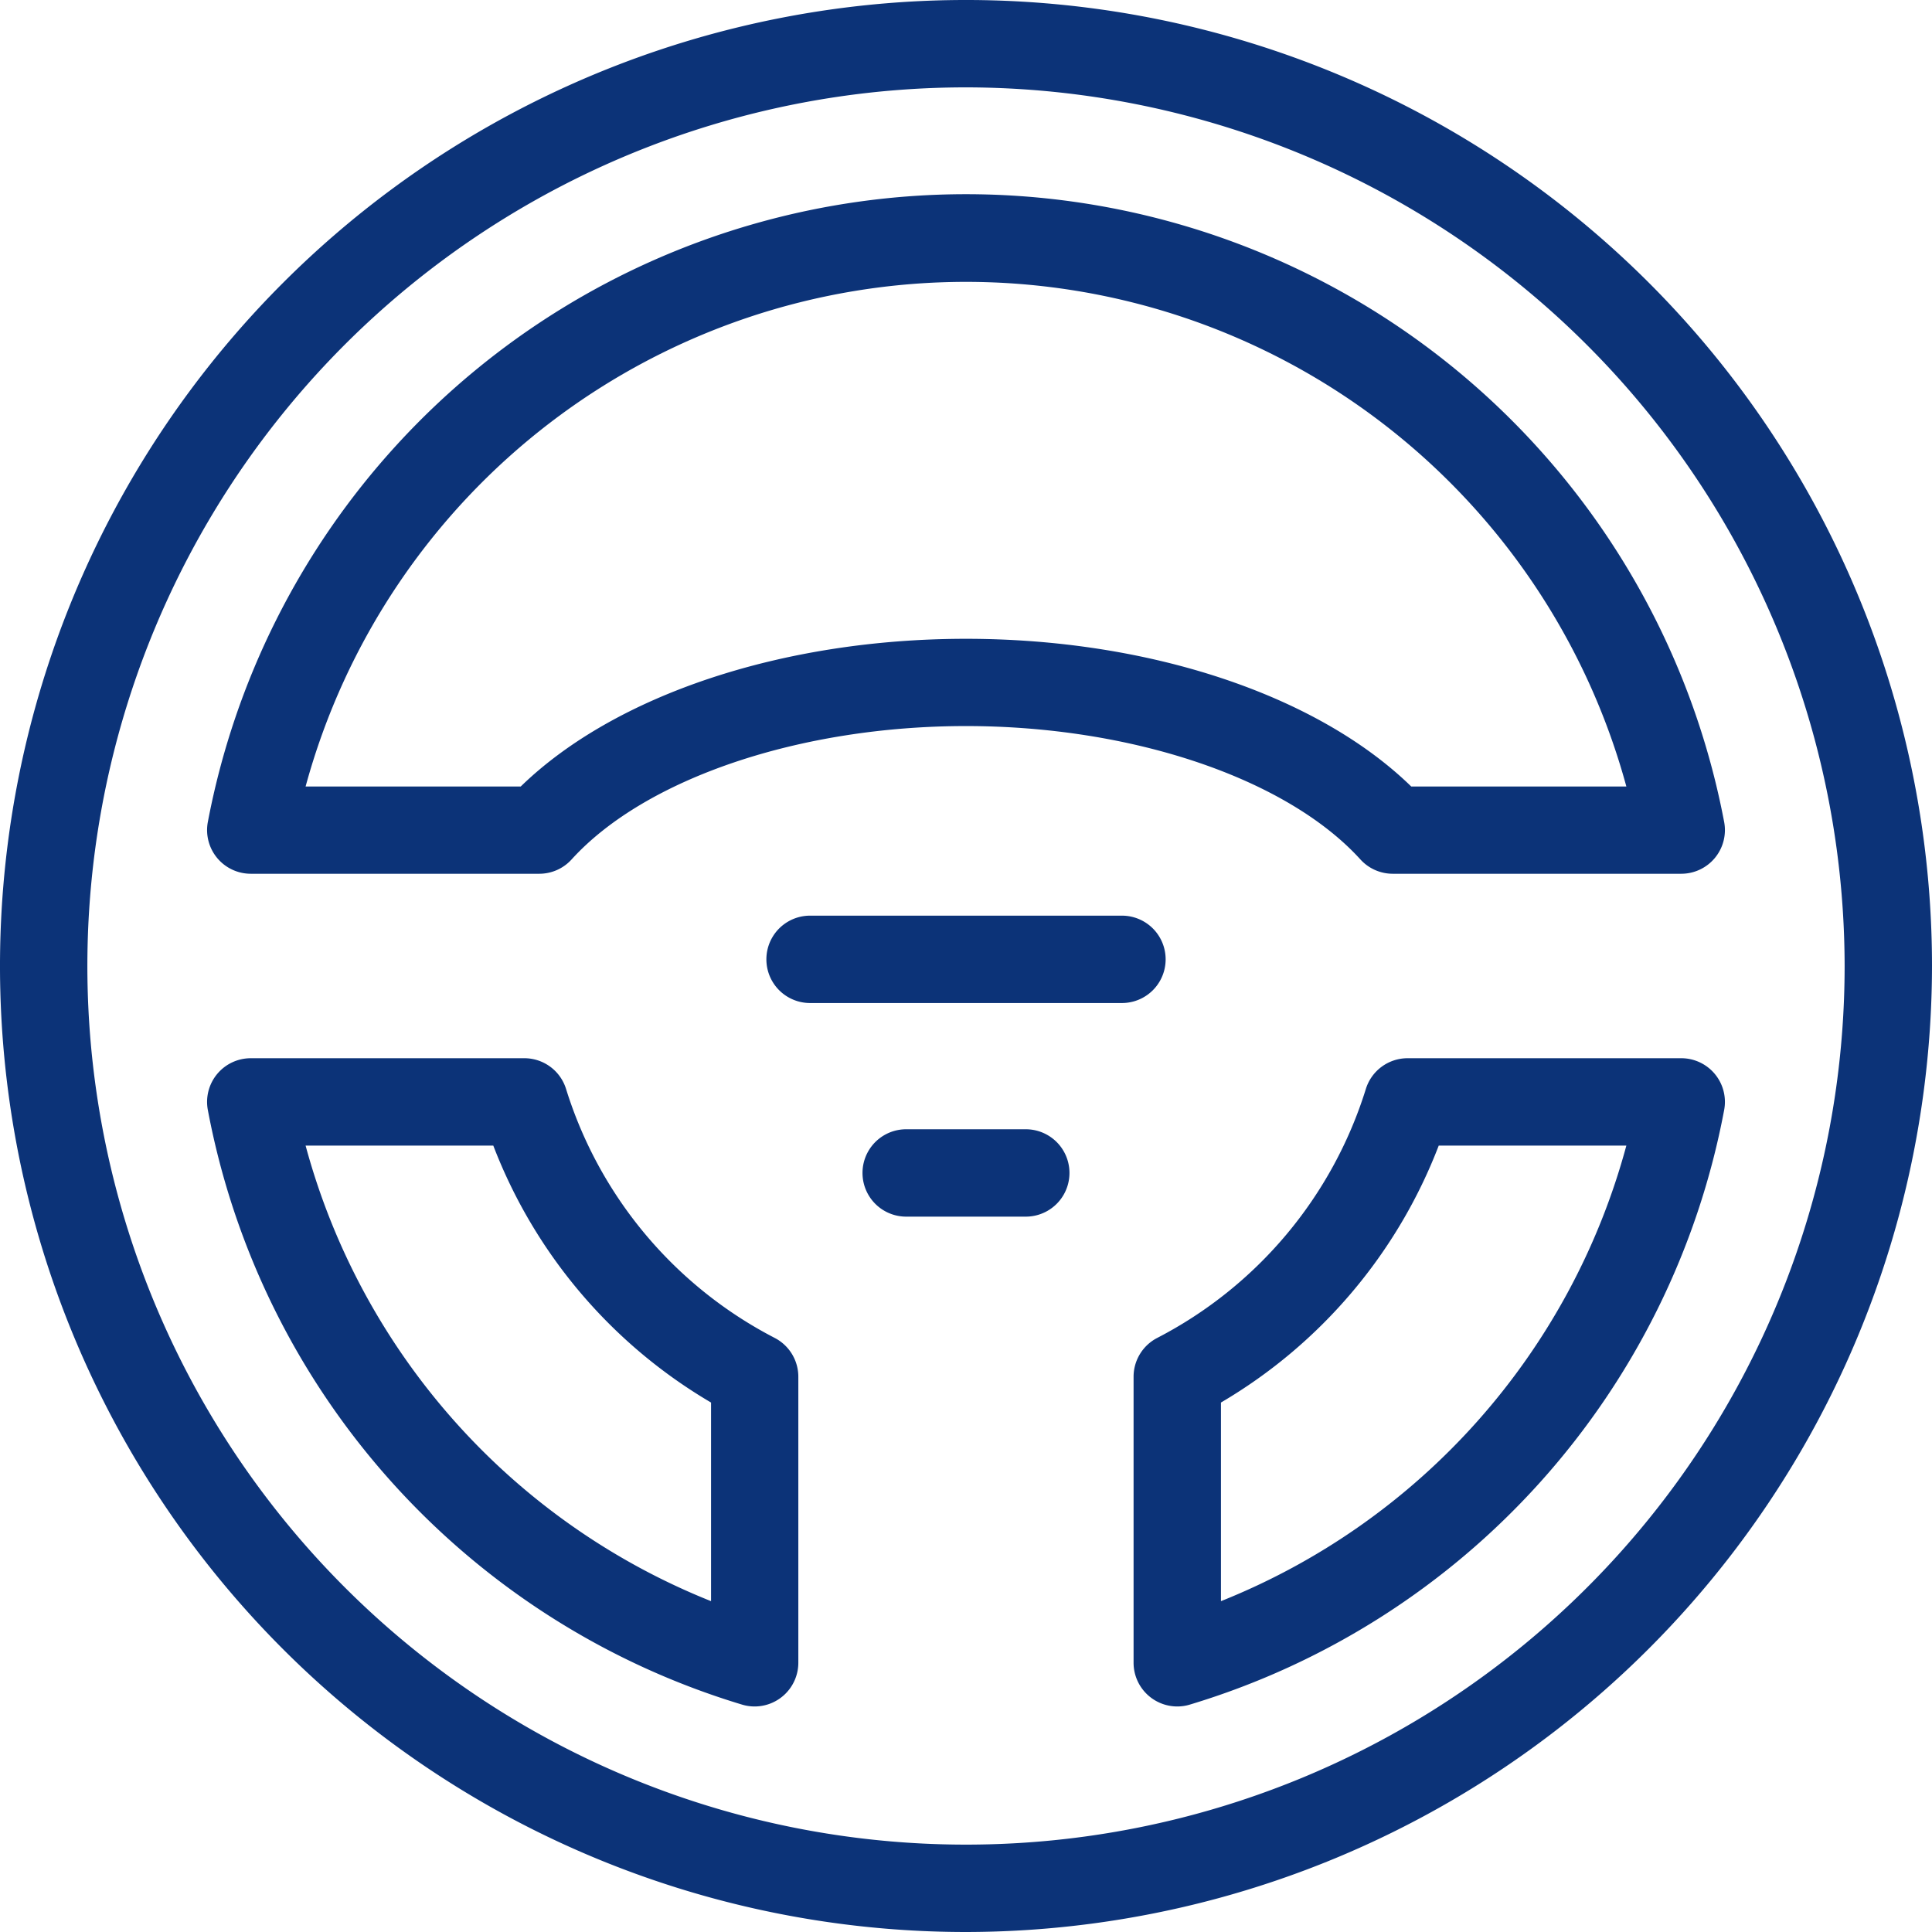<svg xmlns="http://www.w3.org/2000/svg" xmlns:xlink="http://www.w3.org/1999/xlink" width="83.274" height="83.274" viewBox="0 0 83.274 83.274"><defs><clipPath id="a"><rect width="83.274" height="83.274" fill="#0c3378"/></clipPath></defs><g clip-path="url(#a)"><path d="M41.637,83.274A41.637,41.637,0,1,1,83.274,41.637,41.685,41.685,0,0,1,41.637,83.274m0-79.508A37.871,37.871,0,1,0,79.508,41.637,37.914,37.914,0,0,0,41.637,3.766m9.106,69.787A1.885,1.885,0,0,1,48.86,71.67V59.341a1.883,1.883,0,0,1,1.021-1.674A18.147,18.147,0,0,0,58.87,46.942a1.883,1.883,0,0,1,1.8-1.33H72.465a1.882,1.882,0,0,1,1.85,2.234A33.172,33.172,0,0,1,51.29,73.471a1.86,1.86,0,0,1-.547.082m1.883-13.1v8.561A29.394,29.394,0,0,0,70.1,49.378H62.013a21.97,21.97,0,0,1-9.387,11.075m-20.1,13.1a1.865,1.865,0,0,1-.547-.082A33.174,33.174,0,0,1,8.959,47.846a1.883,1.883,0,0,1,1.85-2.234H22.6a1.882,1.882,0,0,1,1.8,1.33,18.145,18.145,0,0,0,8.99,10.725,1.884,1.884,0,0,1,1.02,1.674V71.67a1.885,1.885,0,0,1-1.883,1.883M13.172,49.378A29.4,29.4,0,0,0,30.648,69.014V60.453a21.968,21.968,0,0,1-9.386-11.075ZM72.465,37.661H60.031a1.883,1.883,0,0,1-1.394-.617c-3.173-3.492-9.845-5.749-17-5.749s-13.827,2.257-17,5.749a1.879,1.879,0,0,1-1.393.617H10.809a1.883,1.883,0,0,1-1.85-2.234,33.262,33.262,0,0,1,65.356,0,1.882,1.882,0,0,1-1.85,2.234M60.828,33.9H70.1a29.5,29.5,0,0,0-56.928,0h9.273c4.056-3.945,11.3-6.366,19.191-6.366S56.772,29.95,60.828,33.9" fill="#0c3378"/><path d="M48.359,43.233H34.916a1.883,1.883,0,0,1,0-3.766H48.359a1.883,1.883,0,0,1,0,3.766" fill="#0c3378"/><path d="M44.214,52.44H39.059a1.883,1.883,0,1,1,0-3.766h5.155a1.883,1.883,0,1,1,0,3.766" fill="#0c3378"/></g></svg>